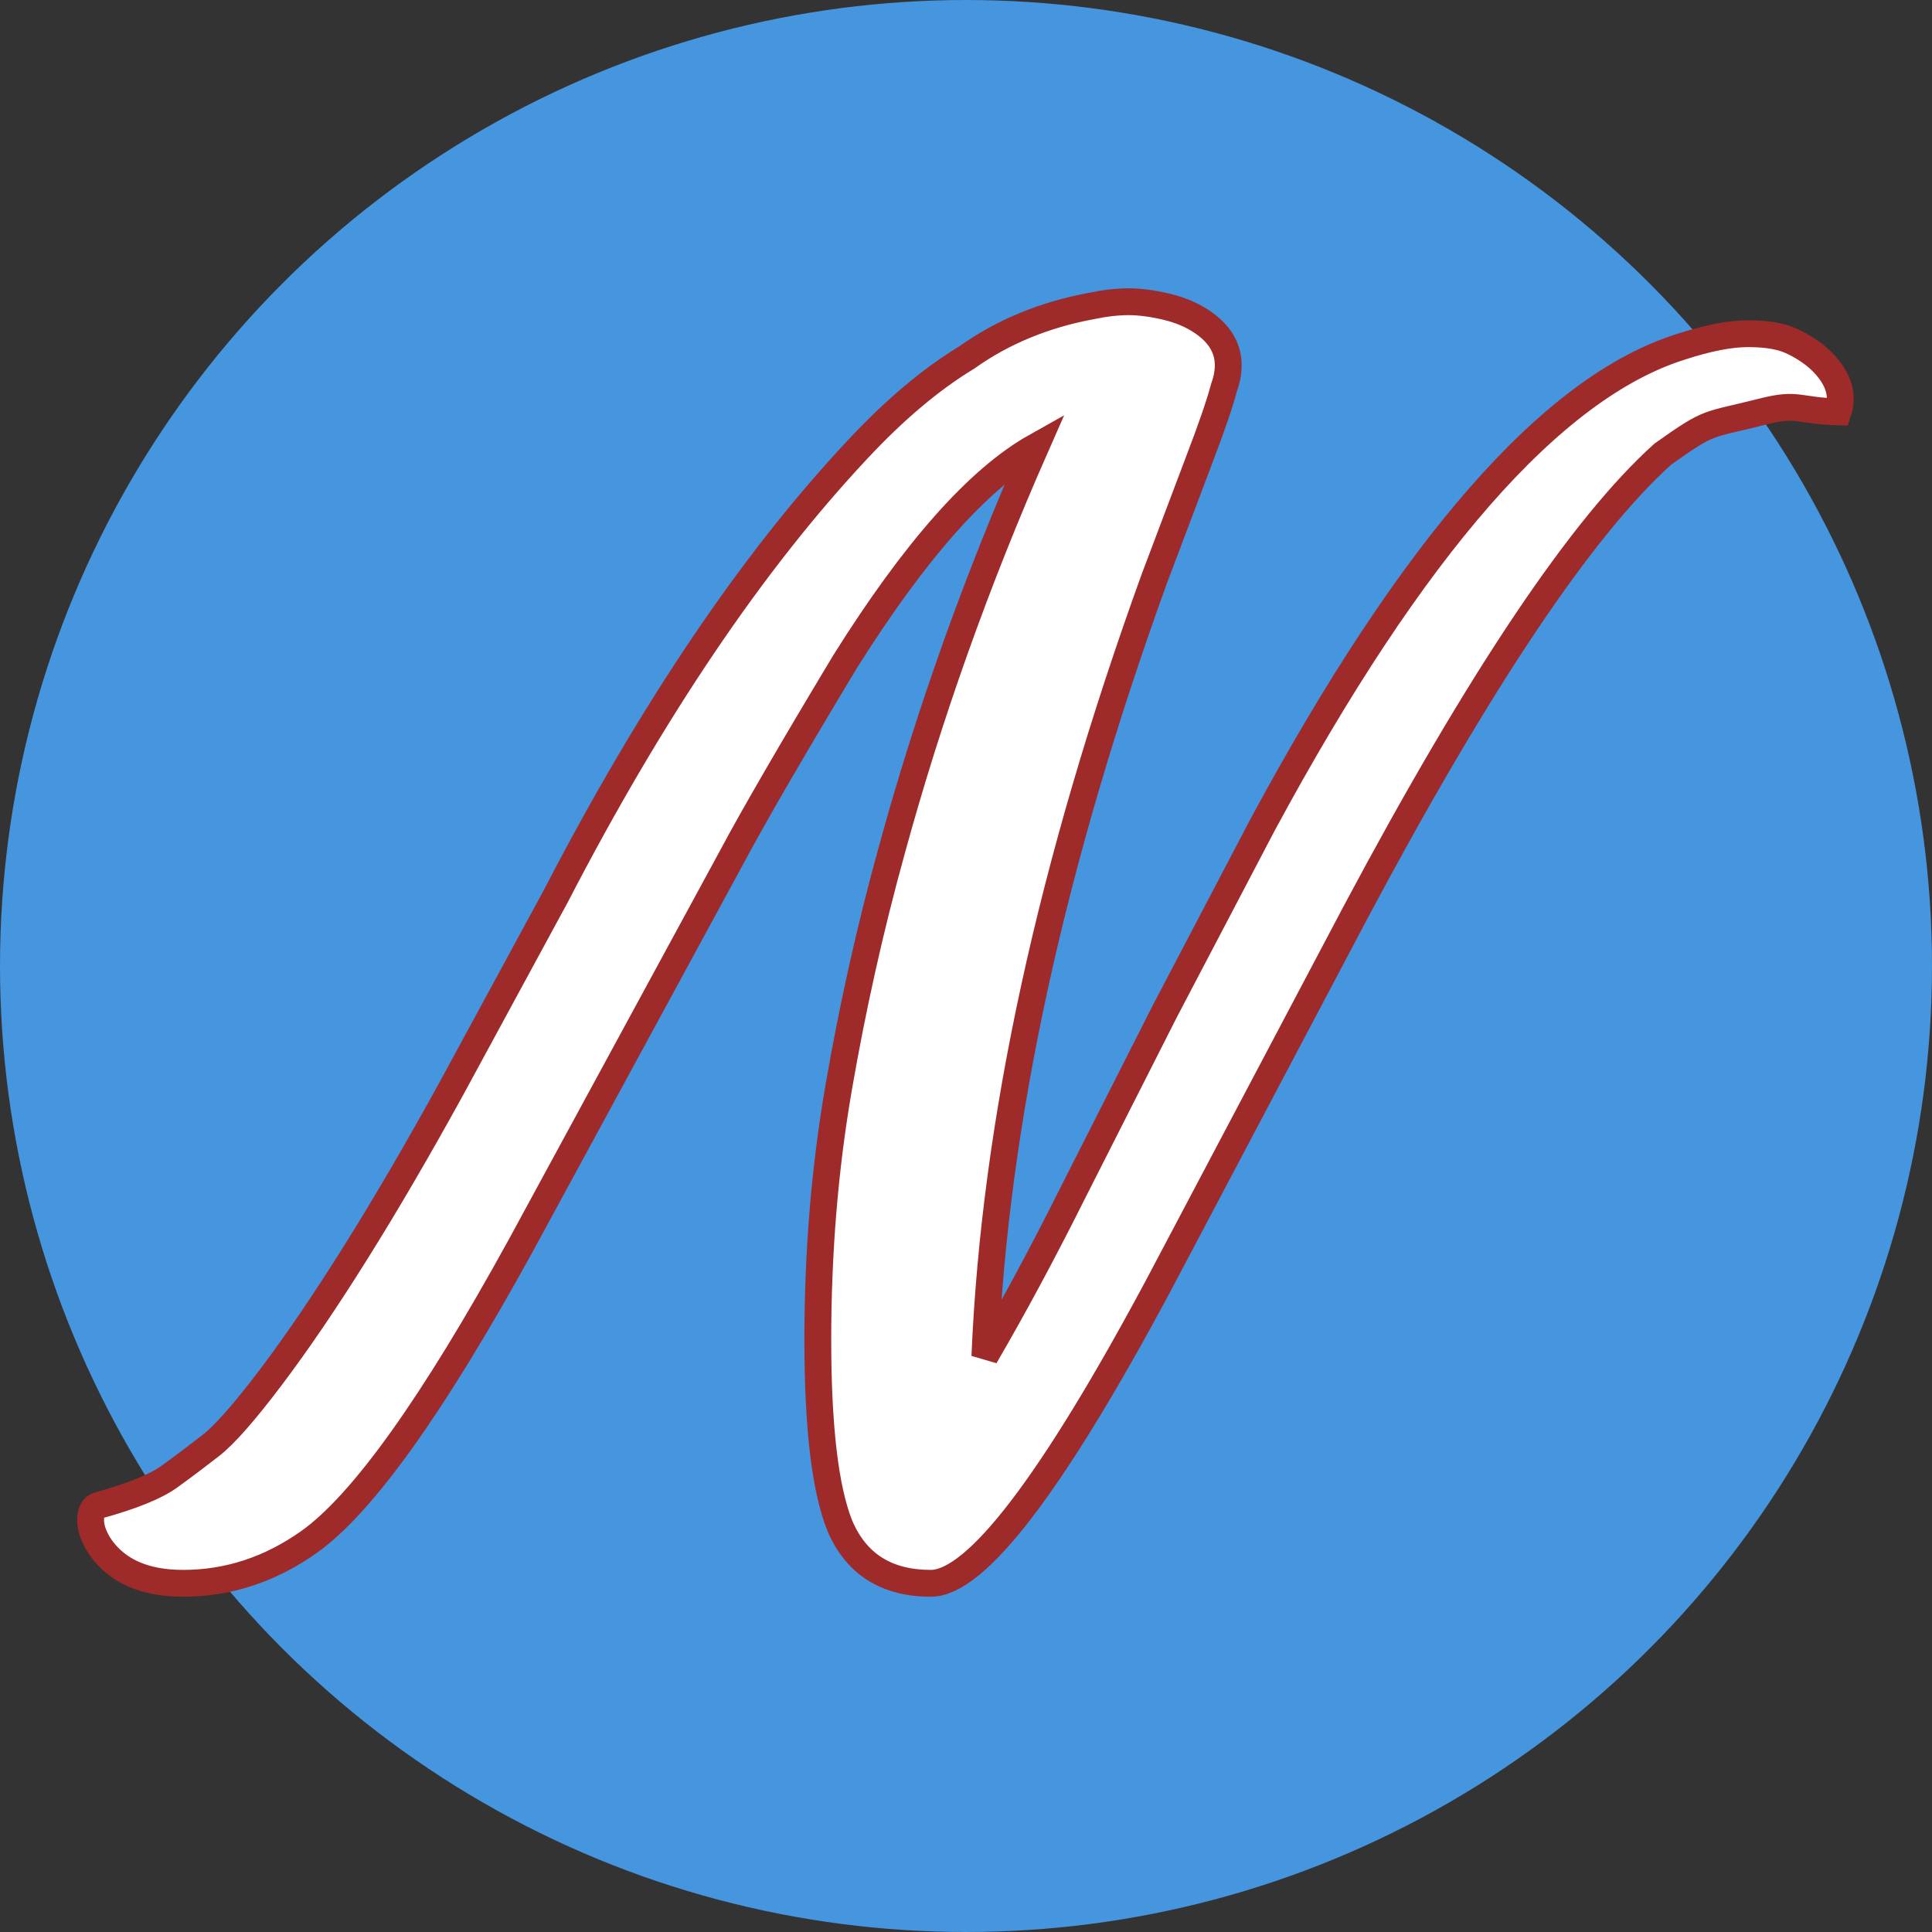 <svg xmlns="http://www.w3.org/2000/svg" height="144px" width="144px" viewBox="0 0 144 144">
    <rect x="0" y="0" width="144" height="144" fill="#333333" stroke="none"/>
    <ellipse cx="72" cy="72" rx="70" ry="70" stroke-width="4" stroke="#4595DF" fill="#4595DF" stroke-linejoin="miter">
    </ellipse>
    <g transform="matrix(1 0 0 1 20 -5)">
        <path fill="#FFFFFF" stroke="#9F2A2A" stroke-width="2" d="M 103.943 38.843 C 97.921 44.255 90.291 55.628 81.055 72.962 L 81.055 72.962 L 66.284 100.916 C 58.39 115.645 52.755 123.01 49.377 123.01 L 49.377 123.01 C 46.082 123.01 43.823 121.586 42.603 118.738 L 42.603 118.738 C 41.504 116.012 40.955 111.383 40.955 104.852 C 40.955 98.322 41.473 92.055 42.511 86.054 C 43.549 80.052 44.861 74.182 46.448 68.445 L 46.448 68.445 C 49.215 58.313 52.795 48.263 57.19 38.294 L 57.19 38.294 C 52.917 40.694 48.177 46.045 42.969 54.346 L 42.969 54.346 C 38.981 60.978 36.174 65.82 34.546 68.872 L 34.546 68.872 L 18.799 97.864 C 12.248 109.786 6.978 117.151 2.991 119.959 L 2.991 119.959 C 0.102 121.993 -3.011 123.01 -6.348 123.01 L -6.348 123.01 C -9.196 123.01 -11.251 122.115 -12.512 120.325 L -12.512 120.325 C -13 119.592 -13.245 118.921 -13.245 118.311 C -13.245 117.7 -13.062 117.334 -12.695 117.212 L -12.695 117.212 C -10.173 116.52 -8.392 115.798 -7.355 115.045 C -6.317 114.293 -5.29 113.519 -4.272 112.726 C -3.255 111.932 -1.77 110.244 0.183 107.66 C 2.136 105.076 4.252 101.963 6.531 98.322 C 8.809 94.68 11.19 90.601 13.672 86.084 L 13.672 86.084 L 21.423 71.802 C 28.585 57.967 36.072 46.879 43.884 38.538 L 43.884 38.538 C 46.651 35.567 49.377 33.268 52.063 31.641 L 52.063 31.641 C 54.749 29.728 57.861 28.447 61.401 27.796 L 61.401 27.796 C 62.378 27.592 63.283 27.49 64.117 27.49 C 64.952 27.49 65.887 27.612 66.925 27.857 C 67.963 28.101 68.868 28.487 69.641 29.016 L 69.641 29.016 C 71.431 30.237 71.96 31.865 71.228 33.899 L 71.228 33.899 C 70.903 35.12 70.272 36.951 69.336 39.392 L 69.336 39.392 L 66.04 48.12 C 58.35 69.36 54.138 88.688 53.406 106.104 L 53.406 106.104 C 55.562 102.401 57.739 98.352 59.937 93.958 L 59.937 93.958 L 66.833 80.347 L 74.097 66.492 C 85.286 45.74 95.683 33.858 105.286 30.847 L 105.286 30.847 C 107.279 30.196 108.948 29.871 110.291 29.871 C 111.633 29.871 112.691 30.044 113.464 30.39 C 114.237 30.735 114.929 31.173 115.54 31.702 L 115.54 31.702 C 116.964 33.004 117.452 34.336 117.004 35.7 C 113.937 35.614 114.05 34.997 111.391 35.675 C 107.128 36.761 107.6 36.249 103.943 38.843 Z ">
        </path>
    </g>
</svg>
